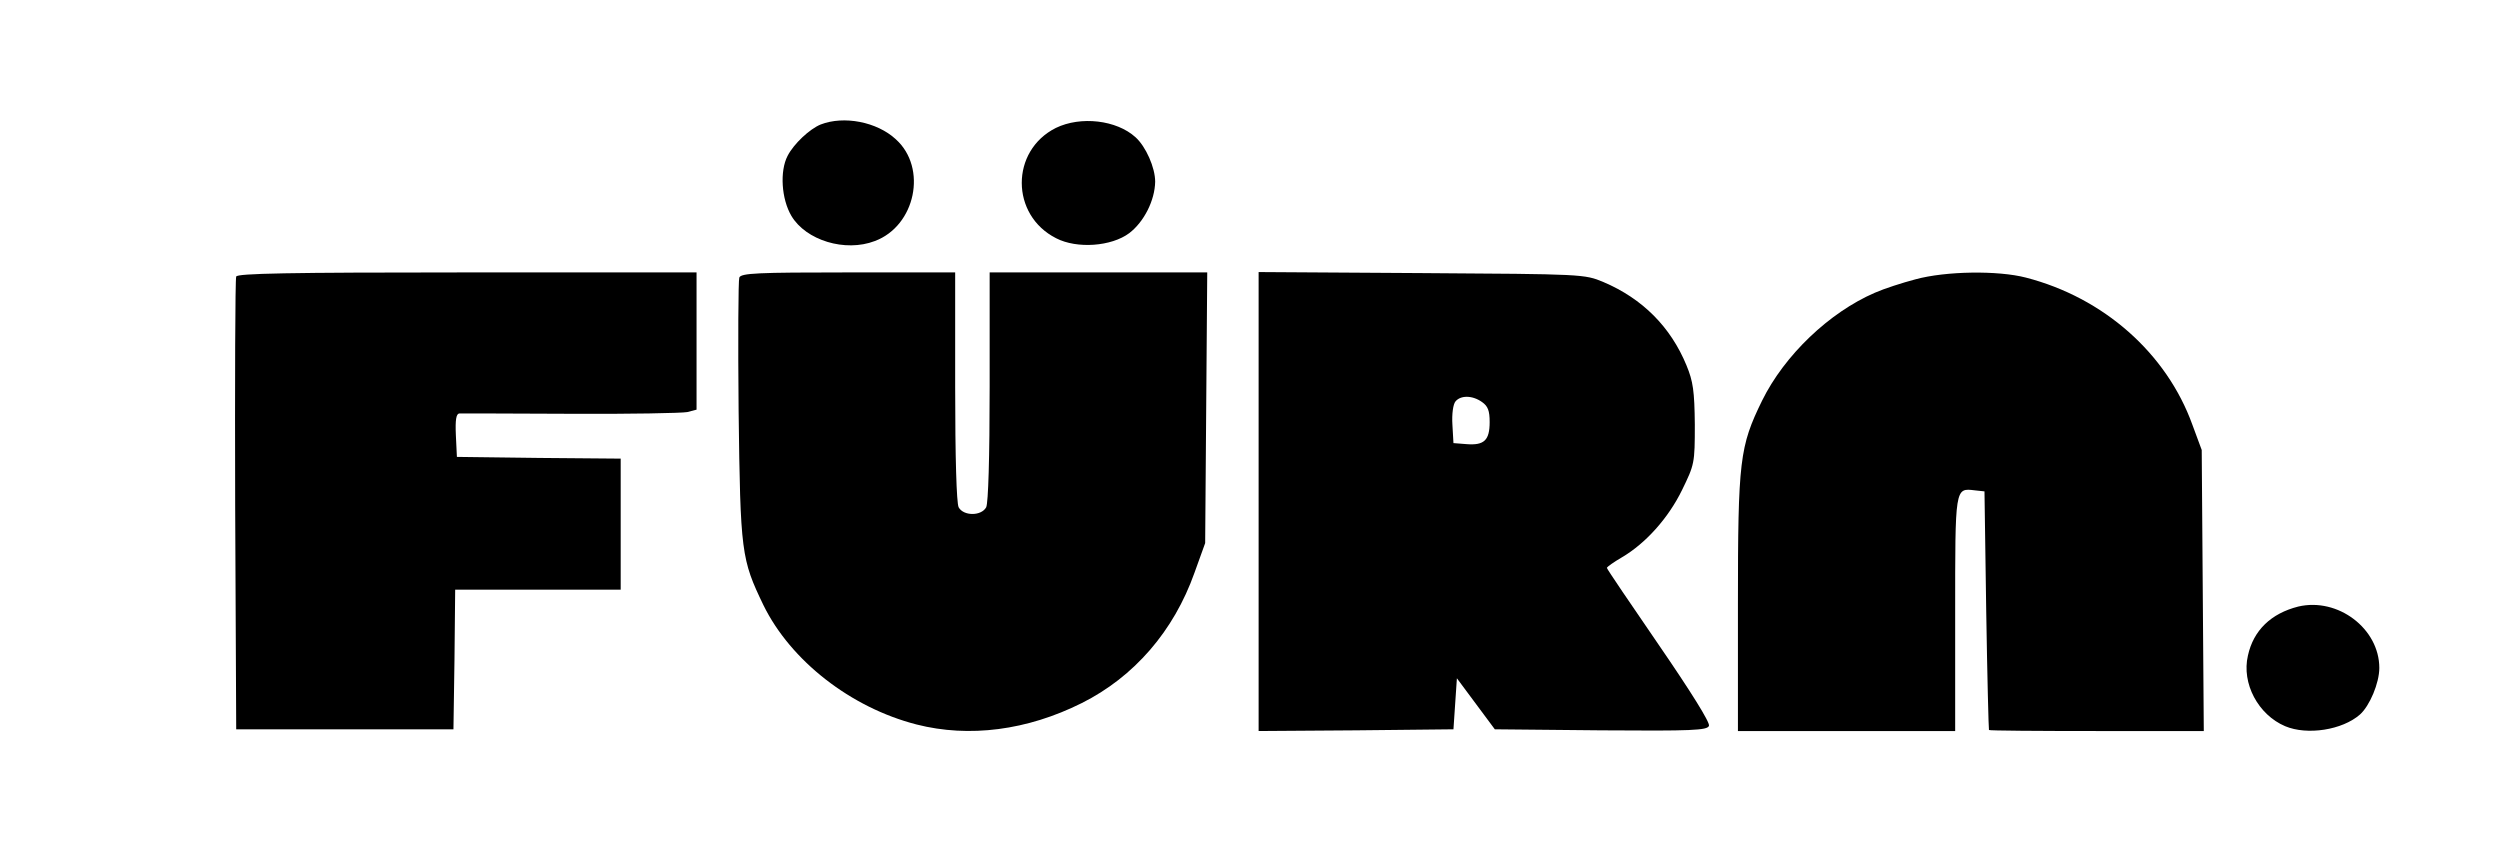 <?xml version="1.0" standalone="no"?>
<!DOCTYPE svg PUBLIC "-//W3C//DTD SVG 20010904//EN"
 "http://www.w3.org/TR/2001/REC-SVG-20010904/DTD/svg10.dtd">
<svg version="1.0" xmlns="http://www.w3.org/2000/svg"
 width="725pt" height="247pt" viewBox="0 0 725 247"
 preserveAspectRatio="xMidYMid meet">

<g transform="translate(0,247) scale(0.1,-0.1)"
fill="#000000" stroke="none">
<path d="M2380 2109 c-32 -13 -78 -56 -96 -91 -23 -44 -18 -125 11 -174 42
-71 156 -106 242 -73 118 44 153 212 61 295 -55 51 -151 69 -218 43z"/>
<path d="M3062 2099 c-132 -66 -132 -253 1 -320 60 -31 160 -24 212 15 43 33
74 95 75 149 0 41 -27 102 -57 129 -55 50 -159 62 -231 27z"/>
<path d="M685 1668 c-3 -7 -4 -305 -3 -663 l3 -650 315 0 315 0 3 203 2 202
240 0 240 0 0 190 0 190 -237 2 -238 3 -3 63 c-2 45 1 62 10 63 7 0 153 0 323
-1 171 -1 323 2 338 5 l27 7 0 199 0 199 -665 0 c-523 0 -667 -3 -670 -12z"/>
<path d="M2144 1665 c-3 -8 -4 -182 -2 -387 5 -412 8 -430 72 -563 79 -161
253 -297 444 -346 153 -39 321 -17 479 62 152 76 267 209 327 378 l31 86 3
393 3 392 -315 0 -316 0 0 -331 c0 -208 -4 -337 -10 -350 -14 -26 -66 -26 -80
0 -6 13 -10 142 -10 350 l0 331 -310 0 c-263 0 -311 -2 -316 -15z"/>
<path d="M3650 1015 l0 -665 283 2 282 3 5 74 5 74 55 -74 55 -74 308 -3 c265
-2 308 0 313 13 4 9 -53 100 -145 234 -83 121 -151 221 -151 224 0 3 20 17 44
31 68 40 134 113 174 195 36 74 37 77 37 190 -1 97 -5 125 -24 171 -46 112
-128 194 -241 242 -55 23 -59 23 -527 26 l-473 3 0 -666z m648 289 c17 -12 22
-25 22 -58 0 -53 -16 -68 -67 -64 l-38 3 -3 53 c-2 31 2 60 9 68 15 18 49 18
77 -2z"/>
<path d="M5555 1660 c-38 -10 -91 -27 -118 -39 -132 -57 -262 -181 -327 -313
-65 -133 -70 -172 -70 -590 l0 -368 315 0 315 0 0 339 c0 369 -1 366 57 359
l28 -3 5 -345 c3 -190 7 -346 8 -347 1 -2 142 -3 313 -3 l310 0 -3 407 -3 408
-27 73 c-75 208 -258 369 -483 427 -81 21 -232 19 -320 -5z"/>
<path d="M6665 711 c-79 -20 -130 -69 -146 -142 -19 -81 30 -172 108 -205 64
-27 166 -11 217 34 28 25 56 91 56 135 0 114 -120 205 -235 178z"/>
</g>
</svg>
